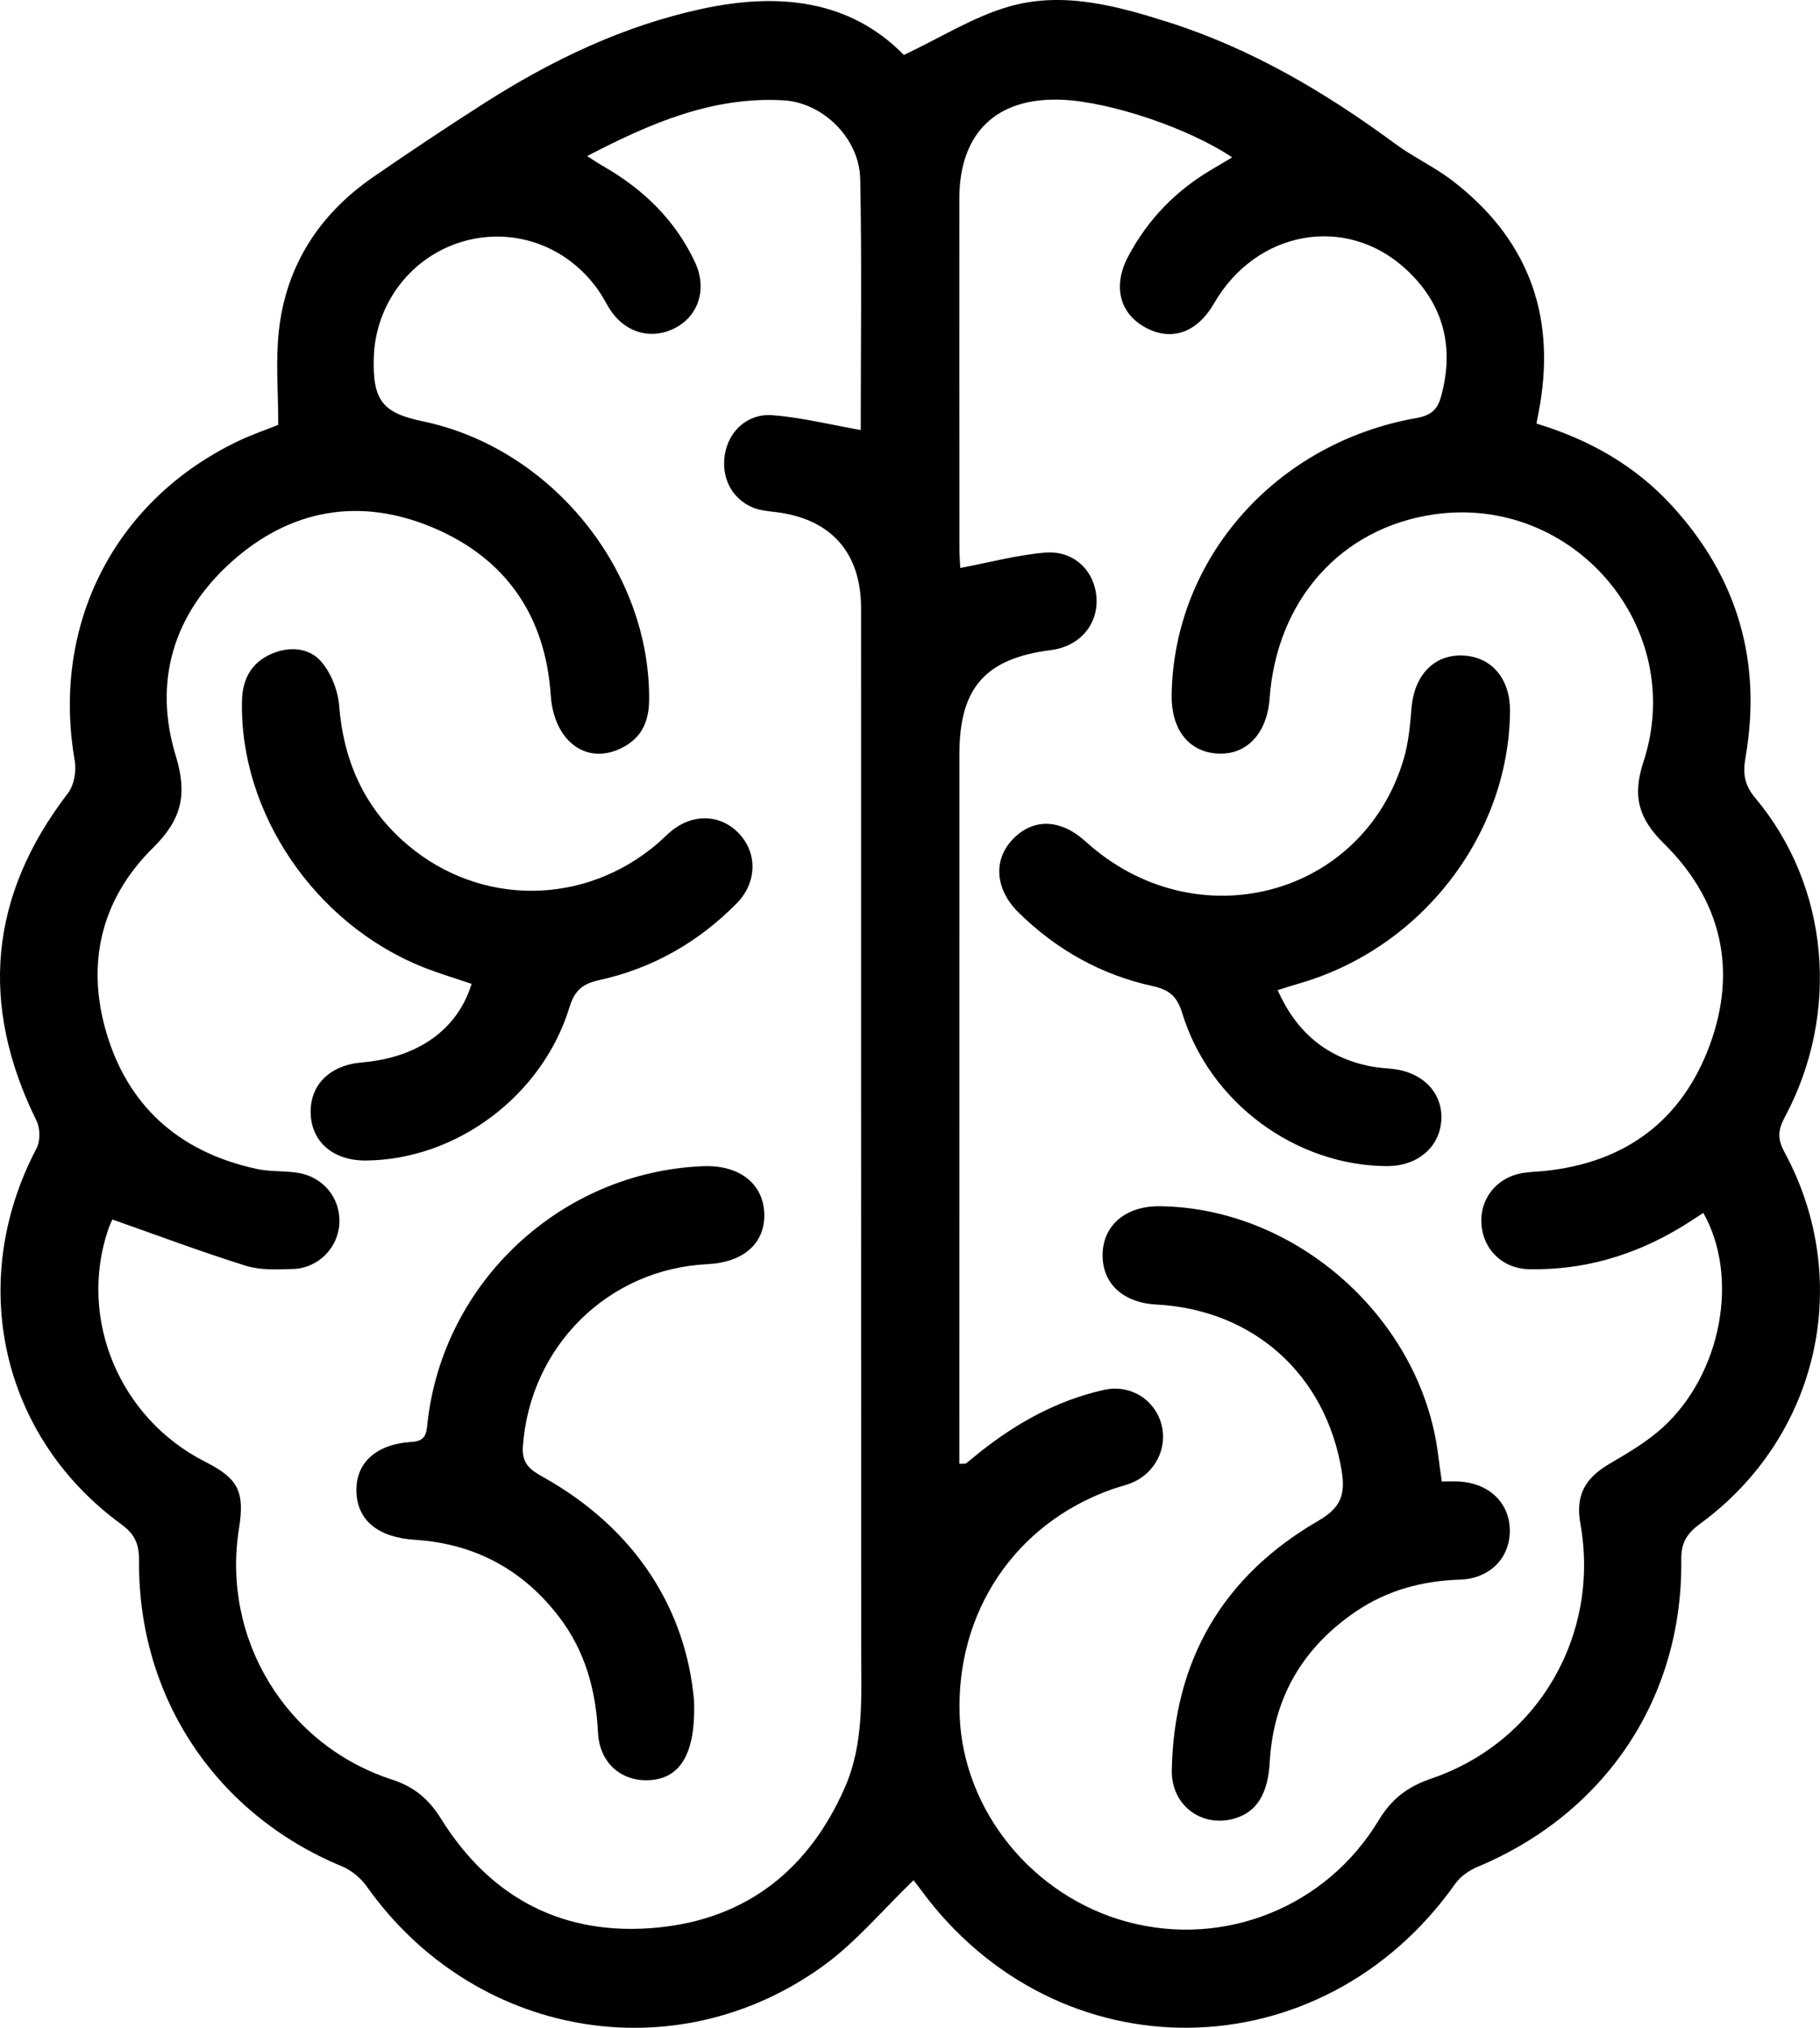 <?xml version="1.0" encoding="UTF-8"?>
<svg id="Layer_1" data-name="Layer 1" xmlns="http://www.w3.org/2000/svg" viewBox="0 0 2638.38 2938.9">
  <path d="m1324.34,2725.01c-44.78,43-83.46,89.81-131.1,124.24-215.25,155.58-506.6,103.21-661.22-114.77-8.77-12.37-22.38-23.88-36.29-29.63-182.11-75.32-295.65-244.38-294.15-442.41.18-23.77-5.3-38.44-25.81-53.38C.87,2081.63-48.54,1856.92,52.97,1664.37c5.61-10.65,5.37-29.16-.04-40.12-82.88-167.97-69-325.59,45.6-474.7,8.92-11.61,12.43-32.19,9.83-47.09-34.14-195.79,56.47-375.79,234.84-462.17,21.31-10.32,43.92-17.95,60.19-24.52,0-47.55-3.93-92.09.81-135.69,10.35-95.22,58.6-169.61,137.19-223.76,52.81-36.39,106.2-72.01,160.25-106.53,97.87-62.5,201.39-112.2,315.84-136.95,111.85-24.18,214.72-12.9,292.86,66.82,53.34-25.19,100.66-55.27,152.36-70.15,77.83-22.4,155.55-1.32,230.71,22.54,120.7,38.33,228.13,101.82,329.55,176.6,26.17,19.29,56.38,33.17,82.16,52.9,107.55,82.32,150,191,127.39,324.78-1.42,8.39-3.14,16.74-5.17,27.49,76.28,23.21,142.92,60.7,196.34,119.03,95.36,104.11,130.84,226.2,106.71,365.07-3.97,22.87-1.88,39.52,14.23,58.72,107.08,127.54,123.68,311.39,42.68,462.52-9.8,18.28-10.8,31.41-.6,50.21,101.22,186.71,50.12,412.86-121.77,538.74-19.28,14.12-27.98,27.39-27.67,52.53,2.42,199.84-109.89,367.36-295.07,444.87-12.2,5.11-24.98,13.86-32.47,24.46-194.17,274.85-576.93,279.24-775.17,8.42-3.83-5.24-7.86-10.33-10.2-13.4ZM162.99,1767.4c-.1.24-3.56,6.93-5.97,13.99-44.28,129.74,16.13,274.41,140.74,337.3,47.68,24.07,57.26,43.09,48.68,96.67-25.5,159.33,67.74,313.63,221.74,363.73,32.12,10.45,53.25,28.09,71.18,56.86,72.25,115.95,178.72,170.96,314.5,157.59,128.94-12.7,218.73-84.29,270.78-202.65,28.11-63.92,23.83-131.89,23.79-199.45-.26-503.33-.05-1006.66-.18-1510-.02-81.33-44.46-130.22-125.05-139.47-10.68-1.23-21.91-2.27-31.65-6.34-30.86-12.89-46.38-43.58-40.68-77.38,5.65-33.53,32.74-59.36,69.17-56.48,42.44,3.35,84.32,13.84,127.74,21.46,0-119.92,1.71-241.88-.74-363.76-1.19-58.92-53.78-110.82-111.33-114.09-102.67-5.83-192.96,33.13-284.62,80.84,10.24,6.44,16.42,10.65,22.9,14.35,58.24,33.24,104.68,78,133.43,139.23,18.02,38.38,5.55,77.7-28.67,95.51-35.17,18.31-73.82,6.69-95.78-28.86-4.57-7.41-8.5-15.23-13.32-22.46-44.01-65.93-122.2-95.42-196.98-74.46-75.53,21.18-128.61,89.75-130.81,169-1.71,61.54,12.45,79.92,70.95,92.06,186.23,38.64,330.12,216.26,328.2,404.25-.31,29.82-10.05,53.04-36.83,67.64-52.19,28.45-101.23-6.9-105.79-74.96-7.71-115.1-65.18-198.2-170.41-242.73-105.72-44.74-206.86-27.13-292.15,49.3-84.18,75.44-114.09,173.02-80.92,281.69,16.94,55.48,8.71,91.72-32.96,132.81-77.75,76.67-98.65,173.31-64.87,277.19,33.79,103.9,108.93,165.36,215.17,188.36,18.99,4.11,39.14,2.56,58.49,5.41,37.46,5.52,62.83,36.4,61.29,72.88-1.51,35.75-30.52,65.65-67.46,66.7-22.72.64-46.91,1.94-68.08-4.66-63.7-19.85-126.23-43.43-193.5-67.06Zm2306.26-9.58c-12.1,7.77-21.97,14.46-32.16,20.62-67.77,40.93-141.02,62.62-220.45,61.03-38.15-.76-66.27-28.08-69.06-65-2.78-36.65,21.75-67.86,59.03-74.33,10.69-1.85,21.67-1.97,32.5-3.09,117.54-12.06,199.67-73.45,239.87-183.55,39.95-109.42,15.68-209.76-66.94-291.03-37.04-36.44-45.82-68.93-29.58-118.46,63.8-194.57-101.65-387.89-304.09-358.43-134.43,19.56-227.54,123.95-237.9,266.73-3.71,51.15-33.73,82.6-76.16,79.78-41.54-2.77-66.66-35.33-65.85-85.37,3.2-197.41,150.94-365.11,355.41-400.99,21.18-3.72,30.08-12.65,35.15-31.02,19.84-71.82,3.47-134.56-50.99-184.65-87.08-80.1-216.99-56.11-278.05,49.53-24.31,42.05-60.69,55.32-98.13,35.79-38.57-20.12-49.33-60.3-26.51-103.48,28.7-54.29,70.12-96.64,123.3-127.45,8.69-5.03,17.26-10.25,27.55-16.37-62.87-42.39-176.66-80.38-246.01-83.49-95.2-4.27-149.41,47.52-149.48,143.33-.11,168.9.01,337.79.13,506.69,0,10.45.87,20.91,1.21,28.53,42.43-8,82.36-18.84,122.91-22.24,41.88-3.52,72.15,26.42,74.58,65.71,2.41,39.01-24.9,70.32-65.87,75.52-95.37,12.11-132.85,54.57-132.87,150.89-.07,326.9-.07,653.8-.09,980.69,0,15.9,0,31.8,0,47.78,5.86-.37,8.44.26,9.78-.75,6.93-5.25,13.45-11.02,20.27-16.42,53.6-42.42,112.36-74.98,179.49-89.96,38.34-8.55,73.79,13.82,83.47,50.03,9.24,34.56-9.49,71.21-43.82,84.96-9.05,3.63-18.69,5.77-27.9,9.03-140.27,49.7-226.41,177.77-220.81,328.18,5.13,137.86,106.17,262,243.16,298.77,139.99,37.58,288.09-20.91,364.17-147.06,18.84-31.25,42.05-48.9,76.14-60.51,155.36-52.9,245.19-208.2,216.35-369.65-7.22-40.43,6.19-65.49,41.89-86.45,27.05-15.88,54.8-32.11,77.77-53.08,84.78-77.41,111.25-217.54,58.58-310.76Z"/>
  <path d="m683.62,1425.9c-23.31-7.96-47.08-14.97-70-24.1-157.41-62.67-266.83-224.46-262.81-386.55.79-31.78,13.99-54.94,42.46-67.48,25.87-11.39,54.7-9.53,72.67,11.44,14.22,16.59,23.95,41.51,25.7,63.53,6.48,81.27,37.23,149.43,99.55,202.03,106.02,89.48,257.01,88,362.33-2.56,5.77-4.96,11.11-10.43,16.83-15.45,31.63-27.77,72.21-27.72,99.75.05,28.28,28.51,27.66,72.09-2.01,102.25-55.59,56.51-122.11,94.35-199.4,111.42-23.76,5.25-35.54,14.45-43.11,39.19-39.39,128.89-164.46,221.5-295.67,222.25-46.58.27-78.16-26.72-79.54-67.95-1.38-41.42,27.44-70.21,74.3-74.2,81.38-6.93,138.7-47.63,158.95-113.86Z"/>
  <path d="m1006.07,2463.97c3.11,81.45-22.33,115.3-67.78,116.1-39.62.7-69.27-26.44-71.41-69.17-3.07-61.44-18.62-118.14-56.38-167.51-52.69-68.88-122.65-106.24-209.06-111.78-53.25-3.41-83.89-28.04-84.79-70.52-.87-40.75,28.17-68.13,80.08-71.32,20.65-1.27,21.29-12.18,22.96-27.33,22.52-204.5,193.88-364,399.49-372.3,52.52-2.12,87.67,25.34,88.77,69.34,1.06,42.55-30.22,70.13-82.43,72.66-144.36,7.01-257.26,119.43-267.51,264.08-1.77,25,10.46,33.91,28.78,44.14,136.31,76.08,207.59,193.72,219.27,323.61Z"/>
  <path d="m1852.13,1434.94c27.6,61.86,71.57,98.07,134.95,110.51,10.65,2.09,21.62,2.59,32.44,3.84,44.16,5.08,72.7,35.75,69.84,75.02-2.86,39.13-35.17,65.97-79.12,65.72-132.55-.75-256.88-92.41-296.39-221.61-7.48-24.46-18.71-33.95-42.86-39.26-75.04-16.49-140.09-52.96-194.86-107.12-33.1-32.72-36.61-74.82-9.06-104.53,29.83-32.18,69.88-31.35,106.86,2.21,158.5,143.88,400.9,81.53,460.79-119.14,7.06-23.66,9.46-49.03,11.43-73.82,3.84-48.35,32.96-78.9,75.46-76.68,41.15,2.16,67.79,34.03,67.39,80.65-1.51,178.88-127.94,342.75-304.03,394.12-10.17,2.97-20.25,6.23-32.83,10.11Z"/>
  <path d="m2090.1,2147.13c11.38,0,18.91-.46,26.38.08,43.96,3.13,73.02,32.59,72.23,72.95-.75,38.68-29.59,67.82-72.15,69.17-54.79,1.73-105.68,15.42-150.91,46.14-76.86,52.21-119.64,124.6-124.96,218.25-2.66,46.9-19.29,72.77-51.47,81.95-47.18,13.45-91.46-19.23-90.52-70.01,2.95-160.18,74.79-282.04,212.79-361.81,33.31-19.26,38.95-39.15,33.42-72.57-23.01-138.84-127.34-233.1-268.42-240.61-49.02-2.61-79.17-31.02-78.07-73.56,1.08-41.83,33.99-69.34,82.43-68.9,198.52,1.8,379.51,163.21,403.96,360.23,1.47,11.82,3.22,23.59,5.3,38.7Z"/>
</svg>